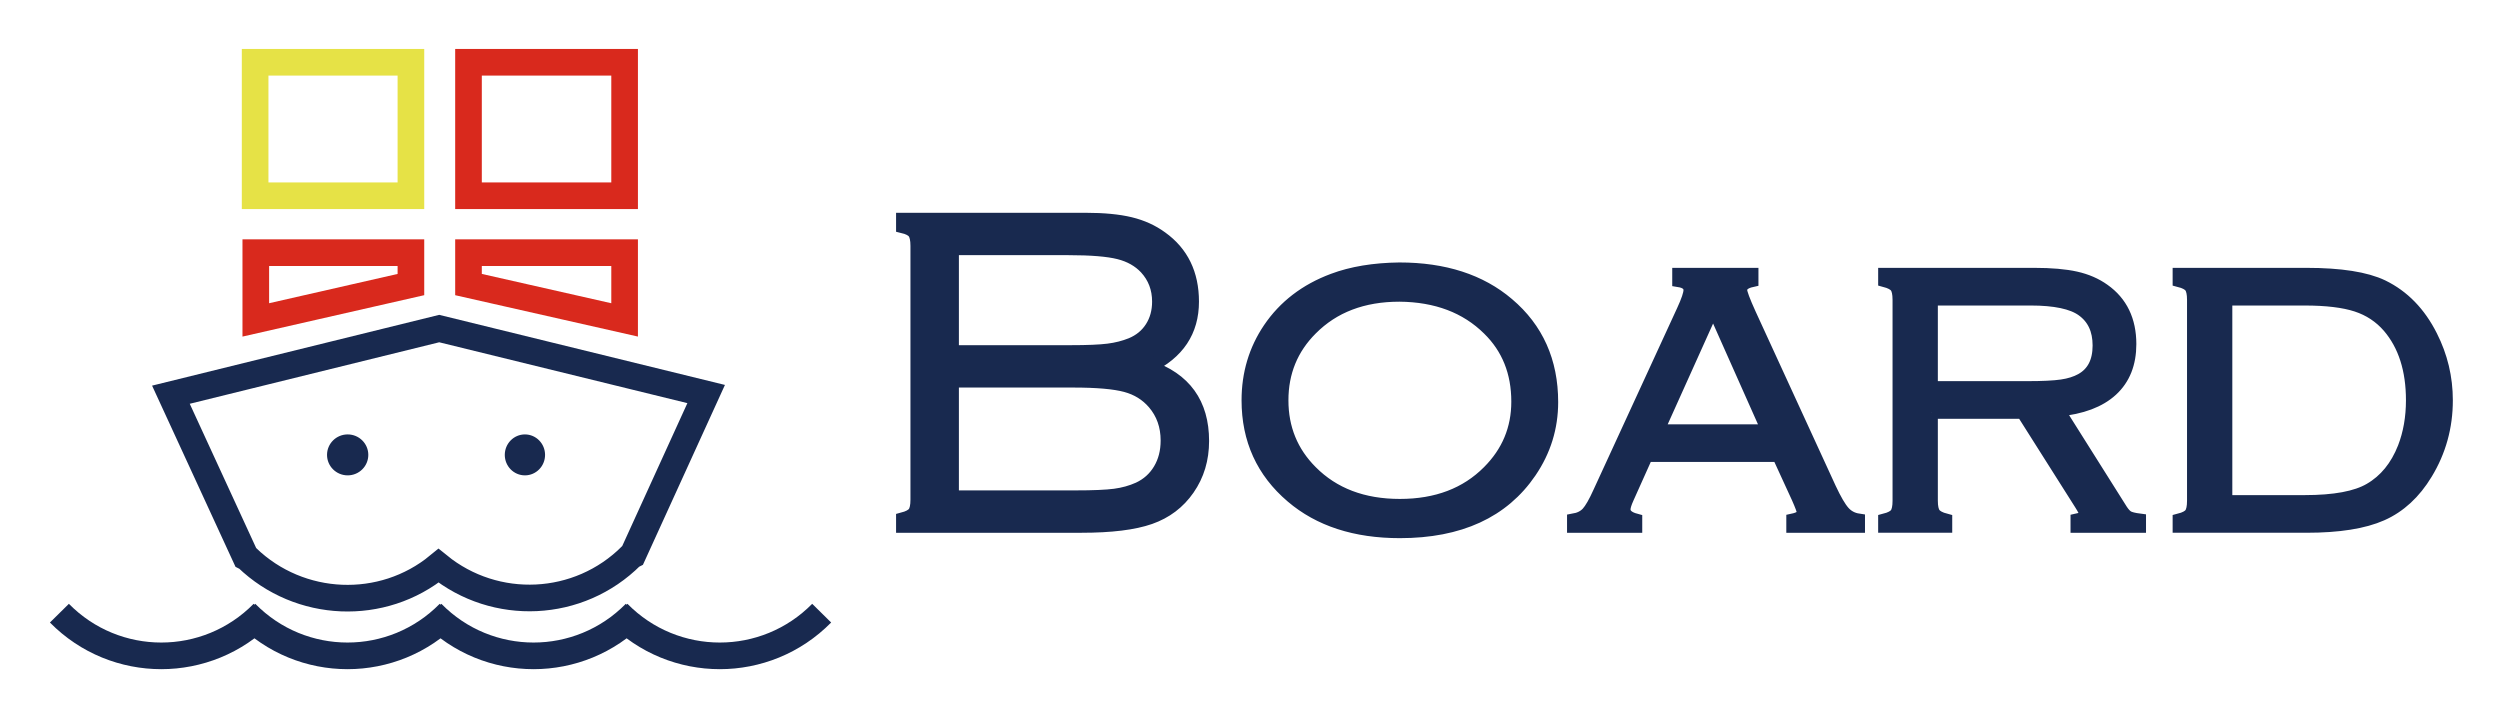 <svg xmlns="http://www.w3.org/2000/svg" role="img" viewBox="65.17 298.17 459.16 131.66"><title>Board logo</title><g fill="#18294F" stroke="#18294F" stroke-miterlimit="10" stroke-width="2.416"><path d="M276.202 365.542c6.55 2.202 9.826 6.744 9.826 13.624 0 3.331-.881 6.262-2.642 8.794-1.734 2.504-4.074 4.273-7.019 5.305-2.945 1.032-7.142 1.548-12.592 1.548h-32.821v-1.321c1.045-.274 1.748-.646 2.105-1.115.357-.467.537-1.28.537-2.436v-46.61c0-1.156-.179-1.975-.537-2.457-.358-.481-1.06-.846-2.105-1.094v-1.321h33.605c3.303 0 6.034.262 8.195.784 2.16.523 4.066 1.39 5.718 2.601 3.798 2.725 5.697 6.633 5.697 11.725C284.169 358.992 281.513 362.982 276.202 365.542zM240.077 362.775h21.716c3.083 0 5.388-.096 6.916-.289 1.527-.192 2.938-.55 4.231-1.073 1.596-.661 2.834-1.678 3.716-3.055.88-1.376 1.321-2.972 1.321-4.789 0-2.421-.784-4.486-2.353-6.192-1.266-1.348-2.911-2.277-4.934-2.787s-5.126-.764-9.31-.764h-21.303V362.775zM240.077 389.445h22.625c3.247 0 5.656-.103 7.225-.31s3.027-.612 4.376-1.218c1.651-.77 2.938-1.926 3.86-3.468.922-1.541 1.383-3.33 1.383-5.367 0-2.697-.812-4.996-2.436-6.895-1.349-1.569-3.069-2.635-5.161-3.2-2.092-.563-5.312-.846-9.661-.846h-22.211V389.445zM322.192 347.583c8.229 0 14.863 2.147 19.899 6.44 5.367 4.542 8.051 10.542 8.051 18 0 4.651-1.321 8.917-3.964 12.798-4.981 7.321-12.949 10.981-23.903 10.981-8.175 0-14.78-2.146-19.816-6.44-5.367-4.568-8.051-10.458-8.051-17.67 0-4.872 1.307-9.248 3.922-13.128 2.779-4.101 6.673-7.087 11.683-8.959C313.454 348.313 317.514 347.638 322.192 347.583zM322.192 352.372c-6.716 0-12.124 2.064-16.225 6.193-3.578 3.578-5.367 7.955-5.367 13.128 0 5.175 1.789 9.551 5.367 13.129 4.101 4.128 9.537 6.192 16.308 6.192s12.206-2.064 16.308-6.192c3.577-3.578 5.367-7.872 5.367-12.881 0-5.422-1.79-9.881-5.367-13.376C334.454 354.492 328.99 352.427 322.192 352.372zM391.836 381.808h-24.263l-3.481 7.762c-.44.964-.66 1.679-.66 2.147 0 .936.717 1.596 2.151 1.981v1.115h-11.395v-1.115c1.101-.192 1.961-.625 2.58-1.3.619-.674 1.355-1.961 2.209-3.86l15.316-33.275c.853-1.844 1.279-3.11 1.279-3.798 0-.963-.688-1.555-2.063-1.775v-1.115h13.417v1.115c-1.376.303-2.064.895-2.064 1.775 0 .523.551 1.996 1.651 4.417l14.698 31.996c.99 2.12 1.843 3.579 2.56 4.376.715.798 1.623 1.28 2.725 1.445v1.115h-12.035v-1.115c1.287-.275 1.932-.743 1.932-1.404 0-.33-.331-1.238-.991-2.725L391.836 381.808zM389.905 377.308l-10.096-22.671-10.21 22.671H389.905zM419.874 373.881v16.266c0 1.129.179 1.934.537 2.415.357.482 1.06.86 2.105 1.135v1.115h-11.188v-1.115c1.073-.275 1.782-.653 2.127-1.135.344-.481.516-1.286.516-2.415v-36.909c0-1.156-.18-1.967-.537-2.436-.357-.467-1.06-.839-2.105-1.114v-1.115h27.455c3.109 0 5.648.221 7.616.661 1.968.44 3.682 1.184 5.141 2.229 3.192 2.257 4.789 5.56 4.789 9.909 0 3.55-1.115 6.351-3.345 8.401-2.229 2.051-5.505 3.282-9.825 3.695l11.601 18.413c.413.632.818 1.06 1.218 1.284.399.224 1.108.401 2.127.533v1.115H446.66v-1.115c1.073-.22 1.611-.564 1.611-1.032 0-.33-.317-.991-.95-1.981l-10.637-16.803H419.874zM419.874 369.381h17.588c2.834 0 4.96-.103 6.378-.31 1.418-.206 2.622-.584 3.612-1.135 2.175-1.211 3.262-3.316 3.262-6.316 0-2.89-1.019-5.064-3.055-6.523-1.872-1.348-5.051-2.023-9.537-2.023h-18.248V369.381zM468.056 390.147v-36.909c0-1.128-.172-1.933-.516-2.415-.345-.481-1.054-.86-2.127-1.135v-1.115h23.367c6.248 0 10.899.729 13.954 2.188 3.799 1.844 6.771 4.899 8.918 9.165 1.871 3.688 2.808 7.611 2.808 11.766 0 4.872-1.239 9.345-3.716 13.417-2.146 3.551-4.865 6.056-8.154 7.514-3.289 1.459-7.892 2.188-13.81 2.188h-23.367v-1.115c1.073-.275 1.782-.653 2.127-1.135C467.884 392.081 468.056 391.276 468.056 390.147zM473.959 390.313h14.491c5.477 0 9.481-.743 12.014-2.229 2.808-1.624 4.899-4.183 6.275-7.679 1.019-2.643 1.527-5.546 1.527-8.711 0-5.642-1.444-10.156-4.335-13.541-1.596-1.844-3.57-3.151-5.924-3.922-2.354-.77-5.539-1.156-9.558-1.156h-14.491V390.313z"/></g><path fill="none" stroke="#18294F" stroke-miterlimit="8" stroke-width="4.891" d="M145.714,402.076	c10.419,8.467,25.741,7.854,35.424-1.84c0.246-0.124,0.246-0.124,0.246-0.124c13.483-29.571,13.483-29.571,13.483-29.571	c-49.031-12.025-49.031-12.025-49.031-12.025c-49.276,12.148-49.276,12.148-49.276,12.148l0,0l0,0	c13.729,29.817,13.729,29.817,13.729,29.817c0.246,0.124,0.246,0.124,0.246,0.124C120.218,409.93,135.417,410.542,145.714,402.076	L145.714,402.076z"/><path fill="none" d="M112.028 309.607L140.64 309.607 140.64 334.122 112.028 334.122 112.028 309.607 112.028 309.607 112.028 309.607z" clip-rule="evenodd"/><path fill="none" stroke="#E6E246" stroke-miterlimit="8" stroke-width="4.891" d="M112.028 309.607L140.64 309.607 140.64 334.122 112.028 334.122 112.028 309.607 112.028 309.607 112.028 309.607z"/><path fill="none" d="M151.216 309.607L179.889 309.607 179.889 334.122 151.216 334.122 151.216 309.607 151.216 309.607 151.216 309.607z" clip-rule="evenodd"/><path fill="none" stroke="#D9291D" stroke-miterlimit="8" stroke-width="4.891" d="M151.216 309.607L179.889 309.607 179.889 334.122 151.216 334.122 151.216 309.607 151.216 309.607 151.216 309.607z"/><path fill="none" stroke="#18294F" stroke-miterlimit="8" stroke-width="4.891" d="M113.495 410.787c-10.304 10.454-27.11 10.454-37.415 0M147.67 410.787c-10.288 10.454-27.066 10.454-37.354 0M181.846 410.787c-10.288 10.454-27.066 10.454-37.354 0M216.082 410.787c-10.305 10.454-27.111 10.454-37.415 0"/><path fill="#18294F" fill-rule="evenodd" d="M125.478,381.717c0-1.941,1.587-3.516,3.546-3.516	c1.958,0,3.546,1.574,3.546,3.516s-1.588,3.516-3.546,3.516C127.065,385.232,125.478,383.658,125.478,381.717L125.478,381.717z" clip-rule="evenodd"/><path fill="none" stroke="#18294F" stroke-miterlimit="8" stroke-width=".489" d="M125.478,381.717	c0-1.941,1.587-3.516,3.546-3.516c1.958,0,3.546,1.574,3.546,3.516s-1.588,3.516-3.546,3.516	C127.065,385.232,125.478,383.658,125.478,381.717L125.478,381.717z"/><path fill="#18294F" fill-rule="evenodd" d="M158.125,381.717c0-1.941,1.547-3.516,3.454-3.516	c1.908,0,3.455,1.574,3.455,3.516s-1.547,3.516-3.455,3.516C159.671,385.232,158.125,383.658,158.125,381.717L158.125,381.717z" clip-rule="evenodd"/><path fill="none" stroke="#18294F" stroke-miterlimit="8" stroke-width=".489" d="M158.125,381.717	c0-1.941,1.547-3.516,3.454-3.516c1.908,0,3.455,1.574,3.455,3.516s-1.547,3.516-3.455,3.516	C159.671,385.232,158.125,383.658,158.125,381.717L158.125,381.717z"/><path fill="none" d="M112.15 344.577L140.64 344.577 140.64 350.433 112.15 356.926 112.15 344.577 112.15 344.577 112.15 344.577z" clip-rule="evenodd"/><path fill="none" stroke="#D9291D" stroke-miterlimit="8" stroke-width="4.891" d="M112.15 344.577L140.64 344.577 140.64 350.433 112.15 356.926 112.15 344.577 112.15 344.577 112.15 344.577z"/><path fill="none" d="M151.216 344.577L179.889 344.577 179.889 356.926 151.216 350.433 151.216 344.577 151.216 344.577 151.216 344.577z" clip-rule="evenodd"/><path fill="none" stroke="#D9291D" stroke-miterlimit="8" stroke-width="4.891" d="M151.216 344.577L179.889 344.577 179.889 356.926 151.216 350.433 151.216 344.577 151.216 344.577 151.216 344.577z"/></svg>